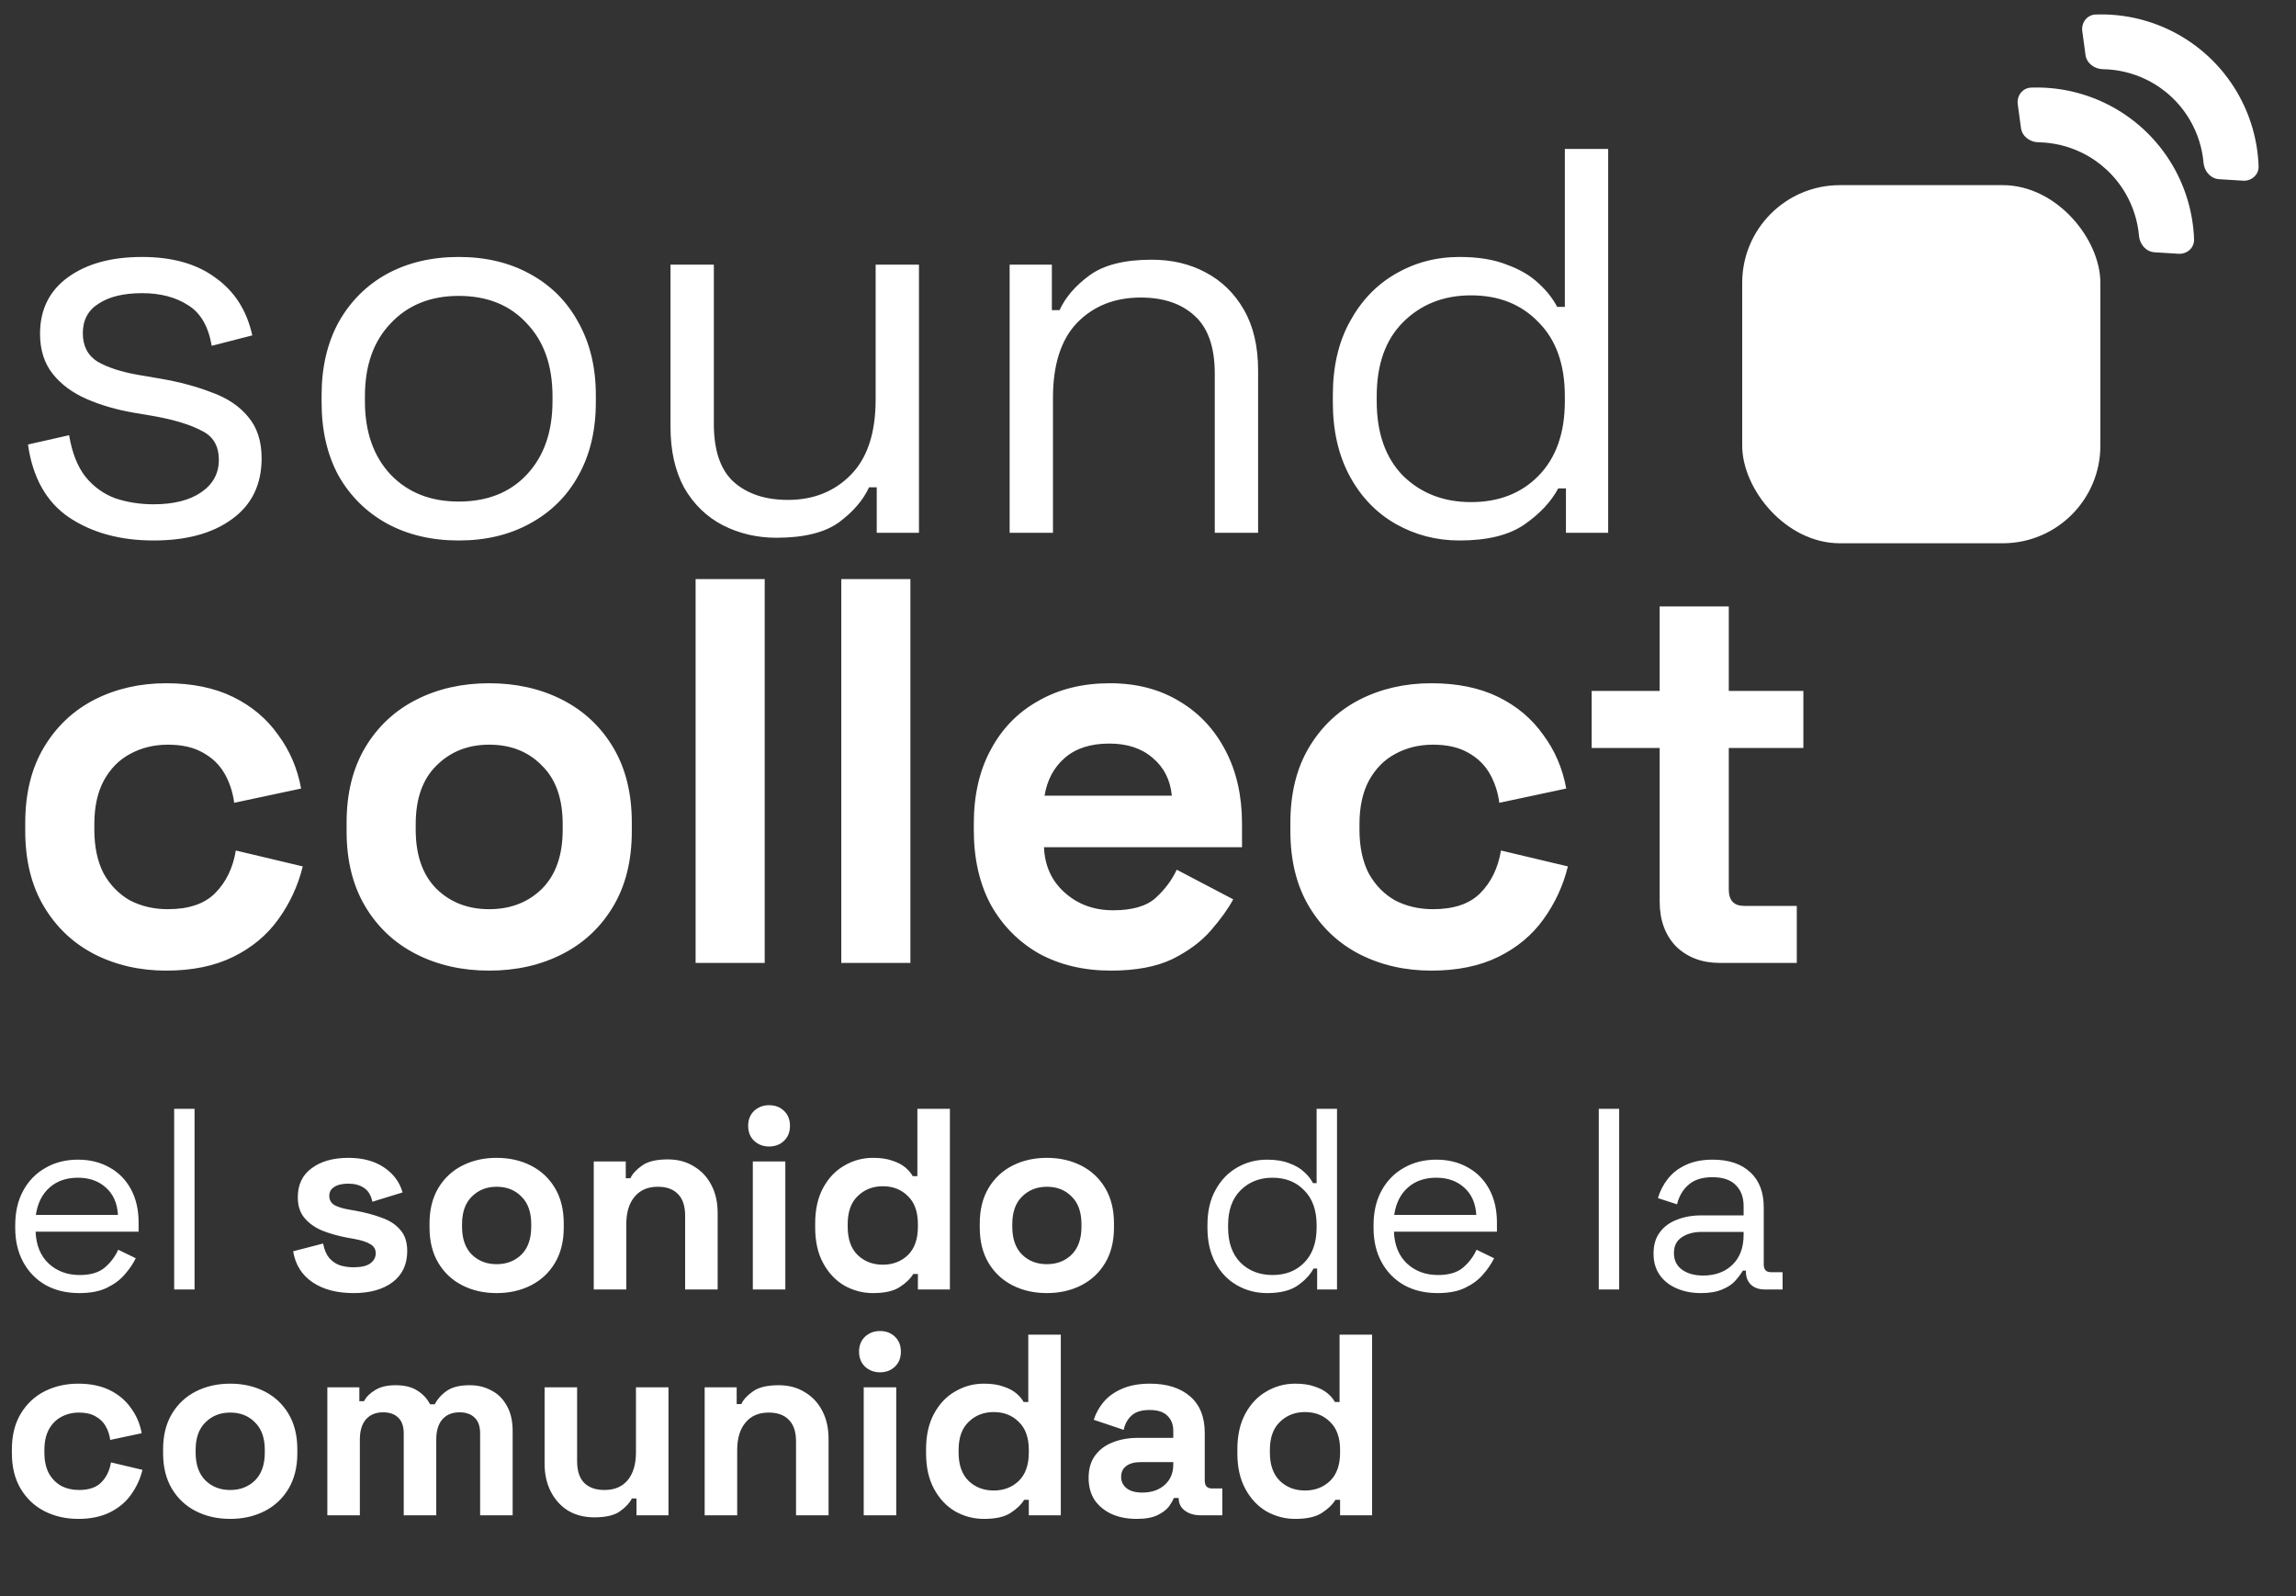 <svg width="210" height="146" viewBox="0 0 210 146" fill="none" xmlns="http://www.w3.org/2000/svg">
<rect x="0" y="0" width="210" height="146" fill="#333333" stroke="none"/>
<path d="M14.046 49.44C11.003 49.44 8.428 48.738 6.321 47.333C4.247 45.929 2.993 43.705 2.558 40.661L6.321 39.809C6.588 41.414 7.09 42.685 7.826 43.621C8.562 44.524 9.464 45.176 10.535 45.578C11.638 45.946 12.809 46.129 14.046 46.129C15.886 46.129 17.34 45.762 18.411 45.026C19.481 44.29 20.016 43.303 20.016 42.066C20.016 40.795 19.497 39.909 18.461 39.407C17.457 38.872 16.07 38.437 14.297 38.103L12.24 37.752C10.668 37.484 9.23 37.066 7.926 36.498C6.622 35.929 5.585 35.16 4.816 34.19C4.047 33.22 3.662 32 3.662 30.528C3.662 28.321 4.515 26.599 6.22 25.361C7.926 24.124 10.184 23.505 12.993 23.505C15.769 23.505 18.009 24.14 19.715 25.411C21.454 26.649 22.574 28.404 23.076 30.679L19.364 31.632C19.063 29.859 18.344 28.622 17.207 27.919C16.07 27.184 14.665 26.816 12.993 26.816C11.321 26.816 10 27.134 9.03 27.769C8.06 28.371 7.575 29.274 7.575 30.478C7.575 31.648 8.026 32.518 8.929 33.087C9.866 33.622 11.103 34.023 12.642 34.291L14.698 34.642C16.438 34.943 17.993 35.361 19.364 35.896C20.768 36.397 21.872 37.133 22.675 38.103C23.511 39.073 23.929 40.344 23.929 41.916C23.929 44.324 23.026 46.18 21.22 47.484C19.447 48.788 17.056 49.44 14.046 49.44ZM41.955 49.44C39.48 49.44 37.29 48.922 35.384 47.885C33.511 46.849 32.039 45.394 30.969 43.521C29.932 41.615 29.414 39.374 29.414 36.799V36.147C29.414 33.605 29.932 31.381 30.969 29.475C32.039 27.568 33.511 26.097 35.384 25.06C37.29 24.023 39.48 23.505 41.955 23.505C44.43 23.505 46.604 24.023 48.477 25.06C50.383 26.097 51.855 27.568 52.891 29.475C53.962 31.381 54.497 33.605 54.497 36.147V36.799C54.497 39.374 53.962 41.615 52.891 43.521C51.855 45.394 50.383 46.849 48.477 47.885C46.604 48.922 44.43 49.44 41.955 49.44ZM41.955 45.879C44.564 45.879 46.637 45.059 48.176 43.42C49.748 41.748 50.534 39.508 50.534 36.698V36.247C50.534 33.438 49.748 31.214 48.176 29.575C46.637 27.903 44.564 27.067 41.955 27.067C39.38 27.067 37.307 27.903 35.735 29.575C34.163 31.214 33.377 33.438 33.377 36.247V36.698C33.377 39.508 34.163 41.748 35.735 43.42C37.307 45.059 39.38 45.879 41.955 45.879ZM71.009 49.19C69.237 49.19 67.598 48.805 66.093 48.036C64.621 47.267 63.451 46.129 62.581 44.624C61.745 43.086 61.327 41.23 61.327 39.056V24.207H65.29V38.755C65.29 41.197 65.892 42.969 67.096 44.073C68.334 45.176 69.989 45.728 72.063 45.728C74.404 45.728 76.327 44.959 77.832 43.42C79.337 41.882 80.089 39.591 80.089 36.548V24.207H84.052V48.738H80.189V44.574H79.487C78.952 45.745 78.032 46.815 76.728 47.785C75.424 48.721 73.517 49.19 71.009 49.19ZM92.345 48.738V24.207H96.207V28.371H96.91C97.445 27.2 98.348 26.147 99.619 25.211C100.923 24.241 102.829 23.756 105.338 23.756C107.177 23.756 108.816 24.14 110.254 24.91C111.725 25.679 112.896 26.816 113.765 28.321C114.635 29.826 115.07 31.682 115.07 33.889V48.738H111.107V34.19C111.107 31.749 110.488 29.976 109.25 28.873C108.046 27.769 106.408 27.217 104.334 27.217C101.96 27.217 100.02 27.986 98.515 29.525C97.044 31.063 96.308 33.354 96.308 36.397V48.738H92.345ZM133.494 49.44C131.387 49.44 129.448 48.939 127.675 47.935C125.903 46.932 124.498 45.477 123.461 43.571C122.425 41.665 121.906 39.407 121.906 36.799V36.147C121.906 33.538 122.425 31.297 123.461 29.424C124.498 27.518 125.886 26.063 127.625 25.06C129.398 24.023 131.354 23.505 133.494 23.505C135.2 23.505 136.638 23.739 137.809 24.207C139.013 24.642 139.982 25.211 140.718 25.913C141.454 26.582 142.022 27.301 142.424 28.07H143.126V13.622H147.089V48.738H143.226V44.675H142.524C141.855 45.912 140.818 47.016 139.414 47.986C138.009 48.955 136.036 49.44 133.494 49.44ZM134.548 45.929C137.09 45.929 139.146 45.126 140.718 43.521C142.323 41.882 143.126 39.608 143.126 36.698V36.247C143.126 33.337 142.323 31.08 140.718 29.475C139.146 27.836 137.09 27.017 134.548 27.017C132.04 27.017 129.966 27.836 128.327 29.475C126.722 31.08 125.919 33.337 125.919 36.247V36.698C125.919 39.608 126.722 41.882 128.327 43.521C129.966 45.126 132.04 45.929 134.548 45.929Z" fill="white"/>
<path d="M15.2 88.786C12.792 88.786 10.602 88.284 8.628 87.281C6.689 86.277 5.15 84.823 4.013 82.916C2.876 81.01 2.308 78.703 2.308 75.994V75.291C2.308 72.582 2.876 70.275 4.013 68.368C5.15 66.462 6.689 65.007 8.628 64.004C10.602 63.001 12.792 62.499 15.2 62.499C17.575 62.499 19.615 62.917 21.32 63.753C23.026 64.589 24.397 65.743 25.434 67.215C26.504 68.653 27.206 70.291 27.541 72.131L21.421 73.435C21.287 72.432 20.986 71.529 20.518 70.726C20.049 69.924 19.381 69.288 18.511 68.82C17.675 68.352 16.621 68.118 15.351 68.118C14.08 68.118 12.926 68.402 11.889 68.97C10.886 69.505 10.083 70.325 9.481 71.428C8.913 72.499 8.628 73.82 8.628 75.392V75.893C8.628 77.465 8.913 78.803 9.481 79.906C10.083 80.977 10.886 81.796 11.889 82.365C12.926 82.9 14.08 83.167 15.351 83.167C17.257 83.167 18.695 82.682 19.665 81.712C20.668 80.709 21.303 79.405 21.571 77.799L27.691 79.254C27.256 81.027 26.504 82.649 25.434 84.12C24.397 85.558 23.026 86.695 21.32 87.532C19.615 88.368 17.575 88.786 15.2 88.786ZM44.744 88.786C42.269 88.786 40.045 88.284 38.072 87.281C36.099 86.277 34.544 84.823 33.407 82.916C32.27 81.01 31.701 78.719 31.701 76.044V75.241C31.701 72.566 32.27 70.275 33.407 68.368C34.544 66.462 36.099 65.007 38.072 64.004C40.045 63.001 42.269 62.499 44.744 62.499C47.219 62.499 49.443 63.001 51.416 64.004C53.389 65.007 54.944 66.462 56.082 68.368C57.219 70.275 57.787 72.566 57.787 75.241V76.044C57.787 78.719 57.219 81.01 56.082 82.916C54.944 84.823 53.389 86.277 51.416 87.281C49.443 88.284 47.219 88.786 44.744 88.786ZM44.744 83.167C46.684 83.167 48.289 82.549 49.56 81.311C50.831 80.04 51.466 78.234 51.466 75.893V75.392C51.466 73.05 50.831 71.261 49.56 70.024C48.323 68.753 46.717 68.118 44.744 68.118C42.804 68.118 41.199 68.753 39.928 70.024C38.657 71.261 38.022 73.05 38.022 75.392V75.893C38.022 78.234 38.657 80.04 39.928 81.311C41.199 82.549 42.804 83.167 44.744 83.167ZM63.622 88.083V52.968H69.942V88.083H63.622ZM76.947 88.083V52.968H83.268V88.083H76.947ZM101.609 88.786C99.134 88.786 96.944 88.267 95.038 87.231C93.165 86.16 91.693 84.672 90.623 82.766C89.586 80.826 89.068 78.552 89.068 75.943V75.341C89.068 72.733 89.586 70.475 90.623 68.569C91.66 66.629 93.115 65.141 94.987 64.104C96.86 63.034 99.034 62.499 101.509 62.499C103.95 62.499 106.074 63.051 107.88 64.155C109.686 65.225 111.09 66.73 112.094 68.669C113.097 70.576 113.599 72.8 113.599 75.341V77.499H95.489C95.556 79.204 96.191 80.592 97.395 81.662C98.599 82.732 100.071 83.267 101.81 83.267C103.582 83.267 104.887 82.883 105.723 82.114C106.559 81.344 107.194 80.492 107.629 79.555L112.796 82.264C112.328 83.134 111.642 84.087 110.739 85.124C109.87 86.127 108.699 86.996 107.228 87.732C105.756 88.434 103.883 88.786 101.609 88.786ZM95.539 72.783H107.178C107.044 71.345 106.459 70.191 105.422 69.322C104.419 68.452 103.097 68.017 101.459 68.017C99.753 68.017 98.399 68.452 97.395 69.322C96.392 70.191 95.773 71.345 95.539 72.783ZM130.913 88.786C128.505 88.786 126.315 88.284 124.342 87.281C122.402 86.277 120.863 84.823 119.726 82.916C118.589 81.01 118.021 78.703 118.021 75.994V75.291C118.021 72.582 118.589 70.275 119.726 68.368C120.863 66.462 122.402 65.007 124.342 64.004C126.315 63.001 128.505 62.499 130.913 62.499C133.288 62.499 135.328 62.917 137.033 63.753C138.739 64.589 140.11 65.743 141.147 67.215C142.217 68.653 142.919 70.291 143.254 72.131L137.134 73.435C137 72.432 136.699 71.529 136.231 70.726C135.762 69.924 135.094 69.288 134.224 68.82C133.388 68.352 132.335 68.118 131.064 68.118C129.793 68.118 128.639 68.402 127.602 68.97C126.599 69.505 125.796 70.325 125.194 71.428C124.626 72.499 124.342 73.82 124.342 75.392V75.893C124.342 77.465 124.626 78.803 125.194 79.906C125.796 80.977 126.599 81.796 127.602 82.365C128.639 82.9 129.793 83.167 131.064 83.167C132.97 83.167 134.408 82.682 135.378 81.712C136.381 80.709 137.017 79.405 137.284 77.799L143.404 79.254C142.97 81.027 142.217 82.649 141.147 84.12C140.11 85.558 138.739 86.695 137.033 87.532C135.328 88.368 133.288 88.786 130.913 88.786ZM157.317 88.083C155.678 88.083 154.34 87.582 153.304 86.578C152.3 85.542 151.799 84.171 151.799 82.465V68.419H145.578V63.201H151.799V55.476H158.12V63.201H164.942V68.419H158.12V81.361C158.12 82.365 158.588 82.866 159.524 82.866H164.34V88.083H157.317Z" fill="white"/>
<path d="M7.247 118.283C6.083 118.283 5.06 118.039 4.178 117.551C3.297 117.047 2.613 116.347 2.125 115.45C1.637 114.553 1.393 113.514 1.393 112.334V112.051C1.393 110.855 1.637 109.808 2.125 108.911C2.613 108.014 3.289 107.321 4.155 106.833C5.02 106.33 6.012 106.078 7.129 106.078C8.215 106.078 9.175 106.314 10.009 106.786C10.844 107.243 11.497 107.904 11.969 108.769C12.441 109.635 12.677 110.65 12.677 111.815V112.664H3.258C3.305 113.908 3.706 114.883 4.462 115.592C5.217 116.284 6.161 116.63 7.295 116.63C8.286 116.63 9.049 116.402 9.585 115.946C10.12 115.489 10.529 114.946 10.812 114.317L12.417 115.096C12.181 115.584 11.851 116.072 11.426 116.56C11.017 117.047 10.474 117.457 9.797 117.787C9.136 118.118 8.286 118.283 7.247 118.283ZM3.281 111.13H10.789C10.726 110.06 10.356 109.226 9.679 108.628C9.018 108.03 8.168 107.73 7.129 107.73C6.075 107.73 5.209 108.03 4.533 108.628C3.856 109.226 3.439 110.06 3.281 111.13ZM15.93 117.952V101.427H17.795V117.952H15.93ZM32.336 118.283C30.809 118.283 29.558 117.952 28.582 117.291C27.607 116.63 27.016 115.686 26.812 114.459L29.55 113.75C29.66 114.301 29.841 114.734 30.093 115.049C30.361 115.363 30.683 115.592 31.061 115.733C31.455 115.859 31.88 115.922 32.336 115.922C33.028 115.922 33.54 115.804 33.87 115.568C34.201 115.316 34.366 115.009 34.366 114.647C34.366 114.285 34.209 114.01 33.894 113.821C33.579 113.617 33.076 113.451 32.383 113.325L31.722 113.207C30.904 113.05 30.156 112.838 29.479 112.57C28.803 112.287 28.26 111.901 27.851 111.413C27.441 110.925 27.237 110.296 27.237 109.525C27.237 108.36 27.662 107.471 28.512 106.857C29.361 106.228 30.479 105.913 31.864 105.913C33.17 105.913 34.256 106.204 35.121 106.786C35.987 107.369 36.554 108.132 36.821 109.076L34.059 109.926C33.933 109.328 33.674 108.903 33.28 108.651C32.903 108.399 32.43 108.273 31.864 108.273C31.297 108.273 30.864 108.376 30.565 108.58C30.266 108.769 30.117 109.037 30.117 109.383C30.117 109.761 30.274 110.044 30.589 110.233C30.904 110.406 31.329 110.54 31.864 110.634L32.525 110.752C33.406 110.91 34.201 111.122 34.909 111.39C35.633 111.641 36.2 112.011 36.609 112.499C37.034 112.971 37.246 113.617 37.246 114.435C37.246 115.662 36.798 116.615 35.901 117.291C35.019 117.952 33.831 118.283 32.336 118.283ZM45.424 118.283C44.259 118.283 43.213 118.047 42.284 117.575C41.356 117.103 40.624 116.418 40.089 115.521C39.554 114.624 39.286 113.546 39.286 112.287V111.909C39.286 110.65 39.554 109.572 40.089 108.675C40.624 107.778 41.356 107.093 42.284 106.621C43.213 106.149 44.259 105.913 45.424 105.913C46.589 105.913 47.635 106.149 48.564 106.621C49.492 107.093 50.224 107.778 50.759 108.675C51.294 109.572 51.562 110.65 51.562 111.909V112.287C51.562 113.546 51.294 114.624 50.759 115.521C50.224 116.418 49.492 117.103 48.564 117.575C47.635 118.047 46.589 118.283 45.424 118.283ZM45.424 115.639C46.337 115.639 47.092 115.348 47.69 114.765C48.288 114.167 48.587 113.318 48.587 112.216V111.98C48.587 110.878 48.288 110.036 47.69 109.454C47.108 108.856 46.353 108.557 45.424 108.557C44.511 108.557 43.756 108.856 43.158 109.454C42.56 110.036 42.261 110.878 42.261 111.98V112.216C42.261 113.318 42.56 114.167 43.158 114.765C43.756 115.348 44.511 115.639 45.424 115.639ZM54.307 117.952V106.243H57.235V107.778H57.66C57.849 107.369 58.203 106.983 58.722 106.621C59.241 106.243 60.028 106.054 61.083 106.054C61.996 106.054 62.79 106.267 63.467 106.692C64.16 107.101 64.695 107.675 65.072 108.415C65.45 109.139 65.639 109.989 65.639 110.965V117.952H62.664V111.201C62.664 110.319 62.444 109.658 62.004 109.218C61.578 108.777 60.965 108.557 60.162 108.557C59.249 108.557 58.541 108.864 58.038 109.477C57.534 110.075 57.282 110.917 57.282 112.003V117.952H54.307ZM68.855 117.952V106.243H71.829V117.952H68.855ZM70.342 104.874C69.807 104.874 69.35 104.701 68.972 104.355C68.611 104.008 68.43 103.552 68.43 102.985C68.43 102.419 68.611 101.962 68.972 101.616C69.35 101.27 69.807 101.097 70.342 101.097C70.893 101.097 71.349 101.27 71.711 101.616C72.073 101.962 72.254 102.419 72.254 102.985C72.254 103.552 72.073 104.008 71.711 104.355C71.349 104.701 70.893 104.874 70.342 104.874ZM79.847 118.283C78.918 118.283 78.045 118.055 77.226 117.598C76.424 117.126 75.778 116.442 75.29 115.544C74.802 114.647 74.559 113.561 74.559 112.287V111.909C74.559 110.634 74.802 109.548 75.29 108.651C75.778 107.754 76.424 107.077 77.226 106.621C78.029 106.149 78.902 105.913 79.847 105.913C80.555 105.913 81.145 105.999 81.617 106.172C82.105 106.33 82.499 106.534 82.797 106.786C83.097 107.038 83.325 107.306 83.482 107.589H83.907V101.427H86.882V117.952H83.954V116.536H83.529C83.262 116.977 82.845 117.378 82.278 117.74C81.727 118.102 80.917 118.283 79.847 118.283ZM80.744 115.686C81.656 115.686 82.42 115.395 83.034 114.813C83.647 114.215 83.954 113.349 83.954 112.216V111.98C83.954 110.847 83.647 109.989 83.034 109.407C82.436 108.809 81.672 108.51 80.744 108.51C79.831 108.51 79.068 108.809 78.454 109.407C77.84 109.989 77.533 110.847 77.533 111.98V112.216C77.533 113.349 77.84 114.215 78.454 114.813C79.068 115.395 79.831 115.686 80.744 115.686ZM95.751 118.283C94.586 118.283 93.539 118.047 92.611 117.575C91.682 117.103 90.951 116.418 90.415 115.521C89.88 114.624 89.613 113.546 89.613 112.287V111.909C89.613 110.65 89.88 109.572 90.415 108.675C90.951 107.778 91.682 107.093 92.611 106.621C93.539 106.149 94.586 105.913 95.751 105.913C96.915 105.913 97.962 106.149 98.89 106.621C99.819 107.093 100.551 107.778 101.086 108.675C101.621 109.572 101.888 110.65 101.888 111.909V112.287C101.888 113.546 101.621 114.624 101.086 115.521C100.551 116.418 99.819 117.103 98.89 117.575C97.962 118.047 96.915 118.283 95.751 118.283ZM95.751 115.639C96.663 115.639 97.419 115.348 98.017 114.765C98.615 114.167 98.914 113.318 98.914 112.216V111.98C98.914 110.878 98.615 110.036 98.017 109.454C97.435 108.856 96.679 108.557 95.751 108.557C94.838 108.557 94.082 108.856 93.484 109.454C92.886 110.036 92.587 110.878 92.587 111.98V112.216C92.587 113.318 92.886 114.167 93.484 114.765C94.082 115.348 94.838 115.639 95.751 115.639ZM115.891 118.283C114.899 118.283 113.987 118.047 113.152 117.575C112.318 117.103 111.657 116.418 111.169 115.521C110.682 114.624 110.438 113.561 110.438 112.334V112.027C110.438 110.799 110.682 109.745 111.169 108.864C111.657 107.967 112.31 107.282 113.129 106.81C113.963 106.322 114.884 106.078 115.891 106.078C116.693 106.078 117.37 106.188 117.921 106.408C118.488 106.613 118.944 106.881 119.29 107.211C119.637 107.526 119.904 107.864 120.093 108.226H120.423V101.427H122.288V117.952H120.471V116.04H120.14C119.825 116.623 119.337 117.142 118.676 117.598C118.015 118.055 117.087 118.283 115.891 118.283ZM116.387 116.63C117.583 116.63 118.551 116.253 119.29 115.497C120.046 114.726 120.423 113.656 120.423 112.287V112.074C120.423 110.705 120.046 109.643 119.29 108.887C118.551 108.116 117.583 107.73 116.387 107.73C115.206 107.73 114.23 108.116 113.459 108.887C112.704 109.643 112.326 110.705 112.326 112.074V112.287C112.326 113.656 112.704 114.726 113.459 115.497C114.23 116.253 115.206 116.63 116.387 116.63ZM131.485 118.283C130.32 118.283 129.297 118.039 128.416 117.551C127.534 117.047 126.85 116.347 126.362 115.45C125.874 114.553 125.63 113.514 125.63 112.334V112.051C125.63 110.855 125.874 109.808 126.362 108.911C126.85 108.014 127.527 107.321 128.392 106.833C129.258 106.33 130.249 106.078 131.367 106.078C132.453 106.078 133.413 106.314 134.247 106.786C135.081 107.243 135.734 107.904 136.206 108.769C136.678 109.635 136.914 110.65 136.914 111.815V112.664H127.495C127.542 113.908 127.944 114.883 128.699 115.592C129.454 116.284 130.399 116.63 131.532 116.63C132.523 116.63 133.287 116.402 133.822 115.946C134.357 115.489 134.766 114.946 135.049 114.317L136.655 115.096C136.419 115.584 136.088 116.072 135.663 116.56C135.254 117.047 134.711 117.457 134.034 117.787C133.373 118.118 132.523 118.283 131.485 118.283ZM127.519 111.13H135.026C134.963 110.06 134.593 109.226 133.916 108.628C133.255 108.03 132.405 107.73 131.367 107.73C130.312 107.73 129.447 108.03 128.77 108.628C128.093 109.226 127.676 110.06 127.519 111.13ZM146.23 117.952V101.427H148.095V117.952H146.23ZM155.558 118.283C154.755 118.283 154.024 118.141 153.363 117.858C152.702 117.575 152.182 117.165 151.805 116.63C151.427 116.095 151.238 115.442 151.238 114.671C151.238 113.884 151.427 113.239 151.805 112.735C152.182 112.216 152.702 111.83 153.363 111.578C154.024 111.311 154.763 111.177 155.582 111.177H159.477V110.327C159.477 109.509 159.233 108.864 158.745 108.391C158.273 107.919 157.565 107.683 156.62 107.683C155.692 107.683 154.968 107.911 154.449 108.368C153.929 108.809 153.575 109.407 153.386 110.162L151.639 109.595C151.828 108.95 152.127 108.368 152.536 107.849C152.946 107.313 153.489 106.889 154.165 106.574C154.858 106.243 155.684 106.078 156.644 106.078C158.123 106.078 159.272 106.464 160.091 107.235C160.909 107.99 161.318 109.06 161.318 110.445V115.662C161.318 116.135 161.539 116.371 161.979 116.371H163.042V117.952H161.413C160.893 117.952 160.476 117.811 160.161 117.527C159.847 117.228 159.689 116.835 159.689 116.347V116.229H159.406C159.233 116.528 158.997 116.843 158.698 117.173C158.415 117.488 158.021 117.748 157.517 117.952C157.014 118.173 156.361 118.283 155.558 118.283ZM155.771 116.678C156.872 116.678 157.761 116.355 158.438 115.71C159.131 115.049 159.477 114.128 159.477 112.948V112.688H155.652C154.913 112.688 154.299 112.853 153.811 113.184C153.339 113.499 153.103 113.979 153.103 114.624C153.103 115.269 153.347 115.773 153.835 116.135C154.338 116.497 154.984 116.678 155.771 116.678Z" fill="white"/>
<path d="M7.153 138.939C6.02 138.939 4.989 138.703 4.06 138.231C3.148 137.759 2.424 137.074 1.889 136.177C1.353 135.28 1.086 134.194 1.086 132.919V132.589C1.086 131.314 1.353 130.228 1.889 129.331C2.424 128.434 3.148 127.749 4.06 127.277C4.989 126.805 6.02 126.569 7.153 126.569C8.27 126.569 9.23 126.766 10.033 127.159C10.836 127.553 11.481 128.096 11.969 128.788C12.472 129.465 12.803 130.236 12.96 131.102L10.08 131.715C10.017 131.243 9.876 130.818 9.655 130.441C9.435 130.063 9.12 129.764 8.711 129.544C8.318 129.323 7.822 129.213 7.224 129.213C6.626 129.213 6.083 129.347 5.595 129.614C5.123 129.866 4.745 130.252 4.462 130.771C4.194 131.275 4.06 131.896 4.06 132.636V132.872C4.06 133.612 4.194 134.241 4.462 134.761C4.745 135.264 5.123 135.65 5.595 135.918C6.083 136.169 6.626 136.295 7.224 136.295C8.121 136.295 8.798 136.067 9.254 135.611C9.726 135.139 10.025 134.525 10.151 133.769L13.031 134.454C12.827 135.288 12.472 136.051 11.969 136.744C11.481 137.421 10.836 137.956 10.033 138.349C9.23 138.743 8.27 138.939 7.153 138.939ZM21.056 138.939C19.892 138.939 18.845 138.703 17.916 138.231C16.988 137.759 16.256 137.074 15.721 136.177C15.186 135.28 14.918 134.202 14.918 132.943V132.565C14.918 131.306 15.186 130.228 15.721 129.331C16.256 128.434 16.988 127.749 17.916 127.277C18.845 126.805 19.892 126.569 21.056 126.569C22.221 126.569 23.267 126.805 24.196 127.277C25.124 127.749 25.856 128.434 26.391 129.331C26.926 130.228 27.194 131.306 27.194 132.565V132.943C27.194 134.202 26.926 135.28 26.391 136.177C25.856 137.074 25.124 137.759 24.196 138.231C23.267 138.703 22.221 138.939 21.056 138.939ZM21.056 136.295C21.969 136.295 22.724 136.004 23.322 135.422C23.92 134.824 24.22 133.974 24.22 132.872V132.636C24.22 131.534 23.92 130.692 23.322 130.11C22.74 129.512 21.985 129.213 21.056 129.213C20.143 129.213 19.388 129.512 18.79 130.11C18.192 130.692 17.893 131.534 17.893 132.636V132.872C17.893 133.974 18.192 134.824 18.79 135.422C19.388 136.004 20.143 136.295 21.056 136.295ZM29.94 138.609V126.9H32.867V128.174H33.292C33.496 127.781 33.835 127.443 34.307 127.159C34.779 126.86 35.401 126.711 36.172 126.711C37.006 126.711 37.675 126.876 38.178 127.207C38.682 127.521 39.068 127.938 39.335 128.458H39.76C40.028 127.954 40.405 127.537 40.893 127.207C41.381 126.876 42.074 126.711 42.971 126.711C43.695 126.711 44.348 126.868 44.93 127.183C45.528 127.482 46 127.946 46.347 128.576C46.709 129.19 46.889 129.969 46.889 130.913V138.609H43.915V131.125C43.915 130.48 43.75 130 43.419 129.685C43.089 129.355 42.624 129.19 42.026 129.19C41.35 129.19 40.822 129.41 40.445 129.851C40.083 130.275 39.902 130.889 39.902 131.692V138.609H36.927V131.125C36.927 130.48 36.762 130 36.432 129.685C36.101 129.355 35.637 129.19 35.039 129.19C34.362 129.19 33.835 129.41 33.457 129.851C33.095 130.275 32.914 130.889 32.914 131.692V138.609H29.94ZM54.366 138.798C53.453 138.798 52.651 138.593 51.958 138.184C51.281 137.759 50.754 137.177 50.376 136.437C49.999 135.697 49.81 134.847 49.81 133.887V126.9H52.784V133.651C52.784 134.533 52.997 135.194 53.422 135.634C53.862 136.075 54.484 136.295 55.287 136.295C56.2 136.295 56.908 135.996 57.411 135.398C57.915 134.784 58.167 133.935 58.167 132.849V126.9H61.141V138.609H58.214V137.074H57.789C57.6 137.468 57.246 137.853 56.727 138.231C56.207 138.609 55.42 138.798 54.366 138.798ZM64.451 138.609V126.9H67.379V128.434H67.803C67.992 128.025 68.346 127.639 68.866 127.277C69.385 126.9 70.172 126.711 71.227 126.711C72.139 126.711 72.934 126.923 73.611 127.348C74.303 127.757 74.838 128.332 75.216 129.071C75.594 129.795 75.783 130.645 75.783 131.621V138.609H72.808V131.857C72.808 130.976 72.588 130.315 72.147 129.874C71.722 129.433 71.108 129.213 70.306 129.213C69.393 129.213 68.685 129.52 68.181 130.134C67.677 130.732 67.426 131.574 67.426 132.66V138.609H64.451ZM78.998 138.609V126.9H81.973V138.609H78.998ZM80.486 125.53C79.95 125.53 79.494 125.357 79.116 125.011C78.754 124.665 78.573 124.208 78.573 123.642C78.573 123.075 78.754 122.619 79.116 122.273C79.494 121.926 79.95 121.753 80.486 121.753C81.036 121.753 81.493 121.926 81.855 122.273C82.217 122.619 82.398 123.075 82.398 123.642C82.398 124.208 82.217 124.665 81.855 125.011C81.493 125.357 81.036 125.53 80.486 125.53ZM89.99 138.939C89.062 138.939 88.188 138.711 87.37 138.255C86.567 137.783 85.922 137.098 85.434 136.201C84.946 135.304 84.702 134.218 84.702 132.943V132.565C84.702 131.291 84.946 130.205 85.434 129.308C85.922 128.41 86.567 127.734 87.37 127.277C88.172 126.805 89.046 126.569 89.99 126.569C90.698 126.569 91.289 126.656 91.761 126.829C92.249 126.986 92.642 127.191 92.941 127.443C93.24 127.694 93.468 127.962 93.626 128.245H94.051V122.084H97.025V138.609H94.098V137.192H93.673C93.406 137.633 92.988 138.034 92.422 138.396C91.871 138.758 91.061 138.939 89.99 138.939ZM90.887 136.342C91.8 136.342 92.564 136.051 93.177 135.469C93.791 134.871 94.098 134.005 94.098 132.872V132.636C94.098 131.503 93.791 130.645 93.177 130.063C92.579 129.465 91.816 129.166 90.887 129.166C89.975 129.166 89.211 129.465 88.597 130.063C87.984 130.645 87.677 131.503 87.677 132.636V132.872C87.677 134.005 87.984 134.871 88.597 135.469C89.211 136.051 89.975 136.342 90.887 136.342ZM103.959 138.939C103.124 138.939 102.377 138.798 101.716 138.514C101.055 138.215 100.528 137.79 100.134 137.24C99.757 136.673 99.568 135.988 99.568 135.186C99.568 134.383 99.757 133.714 100.134 133.179C100.528 132.628 101.063 132.219 101.739 131.952C102.432 131.668 103.219 131.527 104.1 131.527H107.311V130.866C107.311 130.315 107.138 129.866 106.791 129.52C106.445 129.158 105.894 128.977 105.139 128.977C104.399 128.977 103.848 129.15 103.486 129.496C103.124 129.827 102.888 130.26 102.778 130.795L100.04 129.874C100.229 129.276 100.528 128.733 100.937 128.245C101.362 127.742 101.92 127.34 102.613 127.041C103.321 126.726 104.179 126.569 105.186 126.569C106.728 126.569 107.948 126.955 108.845 127.726C109.742 128.497 110.191 129.614 110.191 131.078V135.445C110.191 135.918 110.411 136.154 110.852 136.154H111.796V138.609H109.813C109.231 138.609 108.751 138.467 108.373 138.184C107.995 137.901 107.807 137.523 107.807 137.051V137.027H107.358C107.295 137.216 107.153 137.468 106.933 137.783C106.713 138.082 106.366 138.349 105.894 138.585C105.422 138.821 104.777 138.939 103.959 138.939ZM104.478 136.531C105.312 136.531 105.989 136.303 106.508 135.847C107.043 135.375 107.311 134.753 107.311 133.982V133.746H104.313C103.762 133.746 103.329 133.864 103.014 134.1C102.699 134.336 102.542 134.666 102.542 135.091C102.542 135.516 102.707 135.862 103.038 136.13C103.368 136.398 103.848 136.531 104.478 136.531ZM118.462 138.939C117.533 138.939 116.66 138.711 115.841 138.255C115.039 137.783 114.394 137.098 113.906 136.201C113.418 135.304 113.174 134.218 113.174 132.943V132.565C113.174 131.291 113.418 130.205 113.906 129.308C114.394 128.41 115.039 127.734 115.841 127.277C116.644 126.805 117.518 126.569 118.462 126.569C119.17 126.569 119.76 126.656 120.232 126.829C120.72 126.986 121.114 127.191 121.413 127.443C121.712 127.694 121.94 127.962 122.097 128.245H122.522V122.084H125.497V138.609H122.569V137.192H122.145C121.877 137.633 121.46 138.034 120.893 138.396C120.343 138.758 119.532 138.939 118.462 138.939ZM119.359 136.342C120.272 136.342 121.035 136.051 121.649 135.469C122.263 134.871 122.569 134.005 122.569 132.872V132.636C122.569 131.503 122.263 130.645 121.649 130.063C121.051 129.465 120.287 129.166 119.359 129.166C118.446 129.166 117.683 129.465 117.069 130.063C116.455 130.645 116.148 131.503 116.148 132.636V132.872C116.148 134.005 116.455 134.871 117.069 135.469C117.683 136.051 118.446 136.342 119.359 136.342Z" fill="white"/>
<rect x="159.348" y="16.936" width="32.76" height="32.76" rx="8.934" fill="white"/>
<path fill-rule="evenodd" clip-rule="evenodd" d="M184.551 9.532C184.447 8.76 184.988 8.043 185.766 8.015C188.127 7.93 190.48 8.426 192.615 9.471C195.173 10.722 197.303 12.704 198.735 15.166C199.929 17.221 200.593 19.532 200.677 21.893C200.705 22.671 200.029 23.262 199.252 23.214L197.066 23.078C196.29 23.029 195.71 22.357 195.642 21.582C195.521 20.213 195.101 18.882 194.405 17.684C193.471 16.078 192.082 14.786 190.414 13.97C189.169 13.361 187.811 13.037 186.437 13.015C185.659 13.003 184.947 12.473 184.843 11.702L184.551 9.532Z" fill="white"/>
<path fill-rule="evenodd" clip-rule="evenodd" d="M190.452 2.845C190.348 2.074 190.89 1.357 191.668 1.329C194.029 1.243 196.382 1.74 198.517 2.784C201.075 4.036 203.205 6.018 204.636 8.48C205.831 10.534 206.495 12.846 206.579 15.207C206.607 15.985 205.931 16.576 205.154 16.528L202.968 16.391C202.191 16.343 201.612 15.671 201.544 14.896C201.423 13.527 201.003 12.195 200.307 10.998C199.373 9.392 197.984 8.099 196.316 7.283C195.071 6.674 193.713 6.351 192.339 6.329C191.561 6.317 190.849 5.787 190.745 5.015L190.452 2.845Z" fill="white"/>
</svg>
